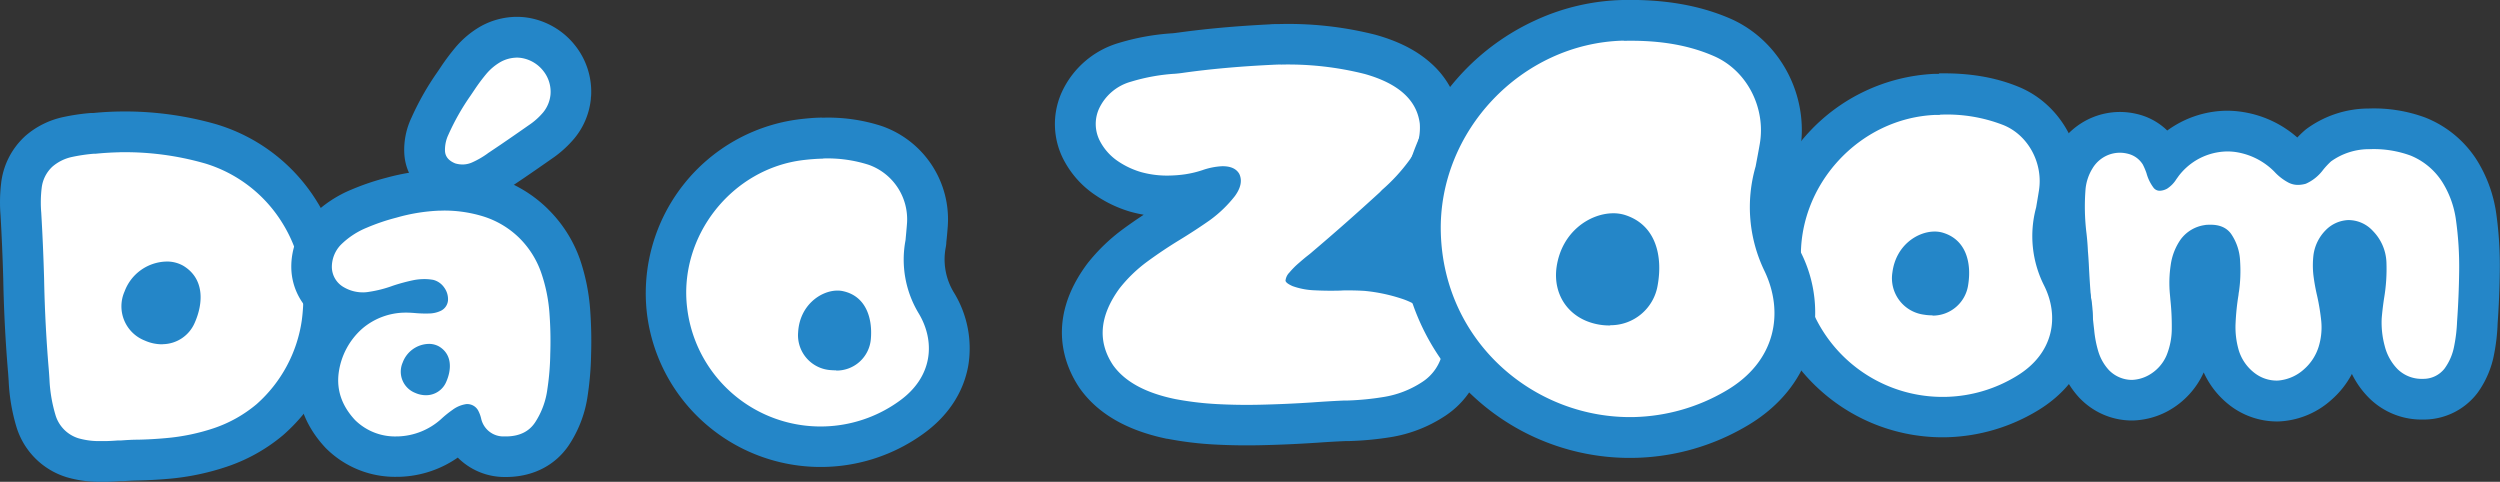 <svg xmlns="http://www.w3.org/2000/svg" viewBox="0 0 728.02 140.31"><rect x="0" y="0" width="728.02" height="140.31" fill="#333333" stroke="none"/><defs><style>.cls-1{fill:#fff;}.cls-2{fill:#2486c8;}</style></defs><g id="Camada_2" data-name="Camada 2"><g id="Camada_1-2" data-name="Camada 1"><path class="cls-1" d="M705.61,116.25A15.93,15.93,0,0,1,694,111.72a20.66,20.66,0,0,1-5.33-9.5,32.16,32.16,0,0,1-1.05-9.75c0-.06,0-.11,0-.17.16-2,.4-4.08.72-6.19a.5.5,0,0,1,0-.12,45.33,45.33,0,0,0,.62-9.32,7.82,7.82,0,0,0-2.24-5.25,4.07,4.07,0,0,0-2.6-1.4h-.06a3.83,3.83,0,0,0-2.69,1.25,6.65,6.65,0,0,0-1.79,3.77,19.17,19.17,0,0,0,.05,4.48,50.88,50.88,0,0,0,1,5.33A67.29,67.29,0,0,1,682,92.94a25.13,25.13,0,0,1-1,9.7s0,0,0,.08a20.25,20.25,0,0,1-6,9.27,18.66,18.66,0,0,1-10,4.64,15.67,15.67,0,0,1-11.72-3.13l-.26-.2a19,19,0,0,1-6.61-9.51,30.15,30.15,0,0,1-1.2-10,75.31,75.31,0,0,1,.89-8.66,11.86,11.86,0,0,1,.19-1.35,36.05,36.05,0,0,0,.24-7.34A9.18,9.18,0,0,0,645,71.5a2.26,2.26,0,0,0-1.29-.2,6.4,6.4,0,0,0-.73,0,4.49,4.49,0,0,0-3,1.71A11.13,11.13,0,0,0,638.05,78a29,29,0,0,0-.21,6.79s.16,1.82.16,1.82a83.48,83.48,0,0,1,.44,8.89,27.25,27.25,0,0,1-2,10.12,17.93,17.93,0,0,1-8,8.83l-.29.15a16.73,16.73,0,0,1-7.16,1.88,15.35,15.35,0,0,1-11-4.51c-.11-.1-.22-.22-.33-.34a19.9,19.9,0,0,1-4.34-7.69,38.19,38.19,0,0,1-1.4-7.2c-.76-6.47-1.3-13.07-1.6-19.62-.06-1.15-.14-2.35-.24-3.54,0-.08,0-.15,0-.22-.07-1.49-.19-3-.36-4.53a70.55,70.55,0,0,1-.32-14.43.53.53,0,0,0,0-.13,20,20,0,0,1,2.82-8.33,15.25,15.25,0,0,1,7.5-6.35l.12,0a15.21,15.21,0,0,1,5.08-1A15.52,15.52,0,0,1,621,39a13,13,0,0,1,8,5.71c.09.14.18.29.26.44a21.39,21.39,0,0,1,.9,2,24.6,24.6,0,0,1,6.12-5.38l.11-.07a24.1,24.1,0,0,1,11.72-3.45,22.4,22.4,0,0,1,4.31.31,26,26,0,0,1,14.1,7.28l.19.2a9.33,9.33,0,0,0,2.47,2h.07l.22,0a6.78,6.78,0,0,0,2.3-2,1.81,1.81,0,0,1,.18-.23,30.31,30.31,0,0,1,2.92-3.06l.42-.34A24.92,24.92,0,0,1,690,37.53a37,37,0,0,1,14.18,2.25l.21.08a25.59,25.59,0,0,1,11.79,9.83,33.8,33.8,0,0,1,5,13.57,103.38,103.38,0,0,1,1,15.67c-.06,5-.27,10.07-.62,15a50.75,50.75,0,0,1-.94,8,22.3,22.3,0,0,1-3.84,8.94c-1.7,2.31-4.94,5.12-10.76,5.4h-.3Z"/><path class="cls-2" d="M617.14,44.48a9.13,9.13,0,0,1,2.42.27A7.06,7.06,0,0,1,624,47.9a19.17,19.17,0,0,1,1.08,2.55,12.5,12.5,0,0,0,2,4.15,2.24,2.24,0,0,0,1.93.95,4.88,4.88,0,0,0,2.07-.61,8.87,8.87,0,0,0,2.68-2.74l.72-1a18.38,18.38,0,0,1,4.93-4.45,18.13,18.13,0,0,1,8.84-2.64,16.63,16.63,0,0,1,3.21.23A20,20,0,0,1,662.32,50a15.18,15.18,0,0,0,4.07,3.16,6,6,0,0,0,3,.68,8.72,8.72,0,0,0,2.07-.33,12.6,12.6,0,0,0,5.05-4.05A23.72,23.72,0,0,1,678.81,47a19,19,0,0,1,11.28-3.56A31.1,31.1,0,0,1,702,45.31a19.8,19.8,0,0,1,9.13,7.57,27.72,27.72,0,0,1,4.07,11.21,97.91,97.91,0,0,1,.93,14.77q-.09,7.47-.61,14.74a44.82,44.82,0,0,1-.84,7.15,16.12,16.12,0,0,1-2.8,6.57,7.79,7.79,0,0,1-6.27,3,10,10,0,0,1-7.37-2.78,14.71,14.71,0,0,1-3.8-6.82,26.08,26.08,0,0,1-.87-8c.15-1.87.38-3.79.68-5.78a50.92,50.92,0,0,0,.7-10.55A13.77,13.77,0,0,0,691,67.25a9.65,9.65,0,0,0-7-3.16h-.25a9.76,9.76,0,0,0-6.55,3,12.65,12.65,0,0,0-3.5,7.19,25.78,25.78,0,0,0,0,6,57.84,57.84,0,0,0,1.08,5.94,62.87,62.87,0,0,1,1.19,7.31,19.22,19.22,0,0,1-.75,7.41,14.39,14.39,0,0,1-4.28,6.6,12.76,12.76,0,0,1-6.9,3.21,7.42,7.42,0,0,1-1,.08,10.54,10.54,0,0,1-6.44-2.17,13.16,13.16,0,0,1-4.63-6.57,23.94,23.94,0,0,1-.95-8,69.18,69.18,0,0,1,.85-8.19,8.79,8.79,0,0,1,.15-1.08,42.64,42.64,0,0,0,.32-8.69,15.14,15.14,0,0,0-2.61-8c-1.32-1.85-3.41-2.75-6.25-2.68-.49,0-1,0-1.54.11a10.56,10.56,0,0,0-6.9,4.15,17,17,0,0,0-2.92,7.52,35,35,0,0,0-.25,8.2c.06.6.11,1.21.16,1.82a72.77,72.77,0,0,1,.41,8.3,20.86,20.86,0,0,1-1.51,7.91,12,12,0,0,1-5.43,5.91,10.83,10.83,0,0,1-4.64,1.26,9.39,9.39,0,0,1-6.76-2.89,14,14,0,0,1-3.06-5.41,31.89,31.89,0,0,1-1.19-6.14q-1.12-9.57-1.57-19.26c-.07-1.25-.15-2.51-.26-3.76-.07-1.64-.2-3.29-.39-5a63.92,63.92,0,0,1-.29-13.24,14,14,0,0,1,2-5.87A9.37,9.37,0,0,1,614,45.1a9.21,9.21,0,0,1,3.11-.62m-.26-11.87h0A21.3,21.3,0,0,0,609.82,34l-.23.09a21.35,21.35,0,0,0-10.35,8.77,25.88,25.88,0,0,0-3.65,10.79c0,.09,0,.18,0,.26a76.45,76.45,0,0,0,.33,15.62c.16,1.37.27,2.75.33,4.09l0,.45c.09,1.12.17,2.25.23,3.37.3,6.66.85,13.37,1.62,19.94a43.63,43.63,0,0,0,1.62,8.25,25.74,25.74,0,0,0,5.61,10c.21.24.44.47.67.69a21.08,21.08,0,0,0,15.17,6.13,22.84,22.84,0,0,0,9.69-2.51l.58-.31a24.09,24.09,0,0,0,10.3-11.18,25.26,25.26,0,0,0,7.51,9.52q.25.21.51.39a22.59,22.59,0,0,0,13.59,4.37,21,21,0,0,0,2.37-.19,24.47,24.47,0,0,0,13.17-6.07,26.22,26.22,0,0,0,6-7.58,26,26,0,0,0,5,7,21.6,21.6,0,0,0,15.76,6.28h.61a19.65,19.65,0,0,0,15.25-7.81A28.08,28.08,0,0,0,726.33,103a56.35,56.35,0,0,0,1-8.83c.35-5,.57-10.1.63-15.21a109.65,109.65,0,0,0-1-16.55,39.94,39.94,0,0,0-5.82-16A31.54,31.54,0,0,0,706.7,34.41l-.42-.17a43.11,43.11,0,0,0-16.45-2.64,30.71,30.71,0,0,0-18.14,5.93c-.29.22-.56.45-.83.69-.64.58-1.26,1.18-1.87,1.82a31.35,31.35,0,0,0-15.63-7.39,29.21,29.21,0,0,0-5.43-.4,29.89,29.89,0,0,0-14.58,4.28l-.23.14c-.69.42-1.35.87-2,1.34a18.77,18.77,0,0,0-8.77-4.8,21.2,21.2,0,0,0-5.47-.6Z"/><path class="cls-1" d="M367,123.76c-4.29.1-8.62,0-12.87-.19A98.31,98.31,0,0,1,341.17,122l-.08,0c-10.13-2.08-17.45-6.21-21.76-12.27a.71.71,0,0,0-.1-.14c-4.2-6.29-7.26-16.43,2-29.07l.12-.16a48,48,0,0,1,9.25-8.93c3.17-2.33,6.45-4.52,9.74-6.53l.07,0c3-1.77,5.84-3.63,8.45-5.51A30.33,30.33,0,0,0,354,54.71a19.54,19.54,0,0,0-1.89.54,37.55,37.55,0,0,1-5.94,1.45h-.09a43.65,43.65,0,0,1-5.12.43,34.42,34.42,0,0,1-10.18-1.24,30.24,30.24,0,0,1-8.42-4A22.2,22.2,0,0,1,315,43.77a1.19,1.19,0,0,0-.08-.16,16.73,16.73,0,0,1-.45-14.06c.05-.11.09-.21.14-.31a20.56,20.56,0,0,1,13-11.1A62.12,62.12,0,0,1,341.5,15.6h.13c.77-.06,1.53-.15,2.25-.26,7.87-1.09,16.64-1.88,26.11-2.35.93-.05,1.88-.08,2.8-.1a97.28,97.28,0,0,1,26.12,2.92l.15,0c15.27,4.31,19.47,12.92,20.3,19.38,0,.13,0,.25,0,.38A21.94,21.94,0,0,1,415,50.55a58.75,58.75,0,0,1-8.37,9.07l-.46.48-.28.27c-6.68,6.12-13.33,12-19.74,17.43q-.48.42-1.08.9c1.41,0,2.83,0,4.25,0l1.67,0c2.31,0,4.61,0,6.85.14h.09a54.73,54.73,0,0,1,12,2.47,27.15,27.15,0,0,1,12.52,8.32l.22.27a17.25,17.25,0,0,1,3.46,13.32l0,.13a19.31,19.31,0,0,1-8.53,12.86l-.12.09a34.66,34.66,0,0,1-13.68,5.23,83.23,83.23,0,0,1-11,1l-1,0c-2.93.12-6,.3-9.06.53C377.47,123.41,372.19,123.65,367,123.76Z"/><path class="cls-2" d="M372.93,18.81a91.15,91.15,0,0,1,24.52,2.74q14.7,4.15,16,14.43a16.1,16.1,0,0,1-3.27,11,52.16,52.16,0,0,1-7.71,8.32l-.66.69q-10,9.16-19.63,17.32c-.38.35-.88.75-1.49,1.22s-1.58,1.3-2.57,2.16a23.73,23.73,0,0,0-2.64,2.68,3.86,3.86,0,0,0-1.13,2.39c.12.51.81,1,2.06,1.56a21.07,21.07,0,0,0,6.19,1.21c2.25.12,4.54.16,6.84.11q.81,0,1.62-.06,3.21-.06,6.32.13a49,49,0,0,1,10.65,2.22,21.2,21.2,0,0,1,9.81,6.53,11.22,11.22,0,0,1,2.31,8.82,13.56,13.56,0,0,1-6.05,9,28.66,28.66,0,0,1-11.34,4.35,80.33,80.33,0,0,1-10.2,1h-1q-4.56.2-9.36.55-7.68.51-15.44.68-6.26.14-12.42-.19a91,91,0,0,1-12.11-1.46q-13-2.67-18.12-9.9Q317.27,96,326,84a41.73,41.73,0,0,1,8.1-7.83q4.58-3.35,9.32-6.24t8.91-5.82a36.35,36.35,0,0,0,7.27-7q2.63-3.61,1.3-6.45-1.32-2.34-5.12-2.25a20.49,20.49,0,0,0-5.63,1.14,30.38,30.38,0,0,1-5,1.2,36.08,36.08,0,0,1-4.43.37,28.32,28.32,0,0,1-8.42-1A23.93,23.93,0,0,1,325.64,47a16,16,0,0,1-5.37-6,10.78,10.78,0,0,1-.29-9.2,14.52,14.52,0,0,1,9.33-8,56.15,56.15,0,0,1,12.57-2.31H342c1-.08,1.89-.18,2.78-.32q11.53-1.61,25.54-2.29c.89-.05,1.77-.08,2.65-.1M372.66,7c-1,0-2,0-3,.1-9.65.48-18.59,1.28-26.59,2.4H343c-.57.09-1.16.16-1.78.21h-.1a68.65,68.65,0,0,0-15.22,2.77,26.41,26.41,0,0,0-16.63,14.22c-.1.21-.19.42-.28.63a22.51,22.51,0,0,0,.61,18.92c.06.11.11.22.17.32a27.82,27.82,0,0,0,9.27,10.29,35.88,35.88,0,0,0,10.09,4.78,38.67,38.67,0,0,0,3.93.89c-2,1.32-4,2.7-5.95,4.13a53.7,53.7,0,0,0-10.39,10l-.25.33c-11.93,16.21-6.48,29.44-2.18,35.87.06.1.13.19.19.28,5.21,7.33,13.76,12.26,25.41,14.65l.16,0a100.27,100.27,0,0,0,13.71,1.66c4.39.23,8.87.3,13.31.2,5.32-.11,10.69-.35,16-.7h.1c3-.22,5.93-.39,8.76-.51h1a93.23,93.23,0,0,0,11.74-1.09,40.44,40.44,0,0,0,16-6.13l.26-.17a25.43,25.43,0,0,0,11-16.71c0-.09,0-.19,0-.28a23,23,0,0,0-4.6-17.81c-.15-.19-.29-.37-.45-.55a33,33,0,0,0-15.22-10.1,63.65,63.65,0,0,0-11.08-2.5c3.08-2.72,6.19-5.52,9.3-8.37.19-.18.38-.36.56-.55l.27-.28a64.63,64.63,0,0,0,9-9.8,28.06,28.06,0,0,0,5.62-18.89c0-.26,0-.52-.07-.77a25.86,25.86,0,0,0-8.51-16c-4.07-3.67-9.33-6.38-16.07-8.28l-.3-.08A103.34,103.34,0,0,0,372.66,7Z"/><path class="cls-1" d="M566.78,121.49A47.33,47.33,0,0,1,534,109.31a47.05,47.05,0,0,1,29.42-81.8l1.31,0c8-.18,14.92,1,21,3.51A23.68,23.68,0,0,1,599.63,56.3c-.17,1.16-.37,2.32-.57,3.48l-.27,1.57a4.1,4.1,0,0,1-.1.48,26.2,26.2,0,0,0,1.87,18.64c5.36,10.68,4.25,25.38-10.3,34.14a47.8,47.8,0,0,1-23.47,6.88Zm-3.47-48.1c-2.11,0-5.71,1.91-6.34,6.7-.4,3.07,1.22,5.21,4.34,5.73a8.56,8.56,0,0,0,1.32.1,4.48,4.48,0,0,0,4.65-3.87c.46-2.71.64-7.42-3.22-8.58A3,3,0,0,0,563.31,73.39Z"/><path class="cls-2" d="M564.89,33.4a45.14,45.14,0,0,1,18.58,3.05c7.28,3,11.5,11.14,10.3,18.95-.26,1.66-.55,3.32-.83,5a31.89,31.89,0,0,0,2.32,22.75c4.44,8.86,3,19.74-8.06,26.39a41.27,41.27,0,0,1-62.73-33.46c-1-22.18,17-41.76,39.21-42.62l1.21,0m-2.13,58.45A10.42,10.42,0,0,0,573.14,83c1-6.08-.35-13.14-7.38-15.24a8.34,8.34,0,0,0-2.58-.33c-5,.11-11.08,4.14-12.09,11.86a10.7,10.7,0,0,0,9.24,12.35,12.66,12.66,0,0,0,2.43.18m1.87-70.31-1.41,0a53.23,53.23,0,0,0-50.6,55,52.64,52.64,0,0,0,17.44,37.12,53.2,53.2,0,0,0,36.86,13.7,53.77,53.77,0,0,0,26.4-7.73c7.91-4.75,13.17-11.54,15.23-19.61a32.14,32.14,0,0,0-2.68-22.27,20.07,20.07,0,0,1-1.42-14.52c.08-.32.14-.64.2-1,.08-.51.17-1,.26-1.53.19-1.16.4-2.37.59-3.6,2-13.28-5.3-26.61-17.46-31.7-6.86-2.86-14.52-4.16-23.41-4Z"/><path class="cls-1" d="M476,127.4a61.91,61.91,0,0,1-42.71-16.11,60.34,60.34,0,0,1-2.82-86.37A59.88,59.88,0,0,1,472.71,6c11.24-.25,20.67,1.38,28.86,5,12,5.26,19.05,18.69,16.78,31.94-.27,1.56-.56,3.11-.84,4.62l-.39,2.08c0,.16-.07.32-.11.48a36.8,36.8,0,0,0,2.19,26.27c6.51,13.55,4.8,32-13.71,42.72A61,61,0,0,1,476,127.4Zm-6.33-59.3c-3.46.08-9.37,3-10.49,10.53-.76,5.13,2.1,9.06,7.29,10a11.59,11.59,0,0,0,2.32.19,8,8,0,0,0,8.09-6.7c.63-3.43,1.37-11.65-5.48-13.82A5.42,5.42,0,0,0,469.69,68.1Z"/><path class="cls-2" d="M472.84,11.89h0c9-.2,18,.82,26.32,4.47,9.65,4.23,15.09,15.11,13.31,25.5-.38,2.21-.81,4.42-1.22,6.62a42.64,42.64,0,0,0,2.57,30.4c5.73,11.92,3.57,26.39-11.34,35a55.47,55.47,0,0,1-26.62,7.57c-28.73.63-55.38-21.57-56.28-53.62-.83-29.61,23.57-55.3,53.23-56m-3.9,82.88a13.9,13.9,0,0,0,13.8-11.56c1.49-8.1-.17-17.57-9.52-20.55a11.49,11.49,0,0,0-3.66-.49c-6.65.15-14.72,5.39-16.23,15.59C452.11,86,457,92.93,465.42,94.48a17,17,0,0,0,3.52.29M472.61,0h0A64.24,64.24,0,0,0,446.94,6,67.91,67.91,0,0,0,412.39,42.3a64.33,64.33,0,0,0-4.65,25.88,66.24,66.24,0,0,0,21.57,47.49,66.94,66.94,0,0,0,79.15,8.5c9.73-5.63,16.27-13.73,18.91-23.42a38.91,38.91,0,0,0-2.82-27,30.62,30.62,0,0,1-1.81-22.15c.08-.32.15-.63.21-1l.39-2.07c.29-1.52.58-3.1.86-4.71,2.73-15.9-5.79-32-20.25-38.37C495,1.55,484.7-.24,472.61,0Zm-3.93,82.88a5.39,5.39,0,0,1-1.11-.1c-2.07-.38-2.79-1.34-2.5-3.31.66-4.44,3.88-5.44,4.74-5.46a1.46,1.46,0,0,1,1.11,1.11,12.13,12.13,0,0,1,.15,5.91c-.1.54-.34,1.8-2.39,1.85Z"/><path class="cls-1" d="M134.92,53.83a13.29,13.29,0,0,1-4-.54,5.44,5.44,0,0,1-.57-.19c-4.05-1.63-6.49-4.83-6.67-8.77a15.92,15.92,0,0,1,1.57-7.6,72.32,72.32,0,0,1,7-12.25l1.09-1.63A57.14,57.14,0,0,1,137,17.79a21.58,21.58,0,0,1,5.88-5l.19-.1a15.81,15.81,0,0,1,7-1.88,14.91,14.91,0,0,1,4.09.48A15.88,15.88,0,0,1,163,17.18a15.54,15.54,0,0,1,3.18,10.56l0,.34a15.46,15.46,0,0,1-3.42,8.36,25.48,25.48,0,0,1-5.45,4.9c-2.72,1.92-5.48,3.83-8.21,5.69l-.05,0-3.51,2.36-.08,0A31.24,31.24,0,0,1,140,52.66,12.81,12.81,0,0,1,134.92,53.83Z"/><path class="cls-2" d="M150.29,16.78a8.92,8.92,0,0,1,2.45.29,10.15,10.15,0,0,1,5.58,3.72,9.74,9.74,0,0,1,2,6.65,9.6,9.6,0,0,1-2.09,5.22,19.73,19.73,0,0,1-4.25,3.8q-4.1,2.88-8.19,5.67l-3.54,2.38a.6.6,0,0,0-.23.17,25.44,25.44,0,0,1-4.45,2.58,7,7,0,0,1-2.73.64,7.68,7.68,0,0,1-2.25-.31c-1.9-.76-2.88-1.94-3-3.54a10.21,10.21,0,0,1,1-4.85,68.3,68.3,0,0,1,6.45-11.37l1.13-1.68a53.56,53.56,0,0,1,3.4-4.57A15.51,15.51,0,0,1,145.85,18a10,10,0,0,1,4.44-1.21M150,4.91a21.94,21.94,0,0,0-9.66,2.56l-.38.21A27.49,27.49,0,0,0,132.47,14a65.31,65.31,0,0,0-4.13,5.55l-1.06,1.57a80,80,0,0,0-7.45,13.14,21.82,21.82,0,0,0-2.1,10.35c.3,6.27,4.18,11.49,10.38,14,.38.15.76.28,1.15.4a19.14,19.14,0,0,0,5.79.76,18.68,18.68,0,0,0,7.39-1.7,37.43,37.43,0,0,0,6.44-3.74L152.34,52l.09-.06c2.74-1.87,5.51-3.79,8.25-5.71a32.18,32.18,0,0,0,6.64-6,21.38,21.38,0,0,0,4.75-11.5c0-.23,0-.45.06-.68a21.65,21.65,0,0,0-4.4-14.48,22,22,0,0,0-12-8A20.88,20.88,0,0,0,150,4.91Z"/><path class="cls-1" d="M30.93,134.36c-.85,0-1.72,0-2.57,0a28.37,28.37,0,0,1-7.25-1.08l-.38-.13A16,16,0,0,1,10.41,122.4a48.53,48.53,0,0,1-1.95-11.7l-.16-2.33c-.78-9-1.25-18.14-1.41-27.18-.18-6.31-.45-12.66-.81-18.88A40.72,40.72,0,0,1,6.23,54a15.81,15.81,0,0,1,4.9-9.75l.25-.22a18.75,18.75,0,0,1,8.38-4.11,55.24,55.24,0,0,1,7.21-1l.33,0h.29c2.29-.22,4.6-.36,6.87-.41a90.63,90.63,0,0,1,27,3.53l.21.06A46.13,46.13,0,0,1,87.26,61.79c5.94,9.52,8.12,20.39,6.5,32.33a.59.59,0,0,0,0,.14,46.23,46.23,0,0,1-15.07,27.86l-.17.15a44.62,44.62,0,0,1-14.37,8,66.63,66.63,0,0,1-15.29,3.16c-2.82.26-5.71.42-8.53.48-1.58,0-3.18.11-4.75.22h-.27l-.74,0C33.36,134.27,32.14,134.33,30.93,134.36ZM48.4,82.06a7.43,7.43,0,0,0-6.61,5c-1.16,2.87-.13,5.34,2.76,6.63a6.25,6.25,0,0,0,2.71.58,4.35,4.35,0,0,0,4-2.73c1.11-2.51,2.47-7-1-9.11A3.75,3.75,0,0,0,48.4,82.06Z"/><path class="cls-2" d="M34.6,44.34a84.39,84.39,0,0,1,25.26,3.3A40.11,40.11,0,0,1,82.22,64.93Q90,77.46,87.88,93.32A40.26,40.26,0,0,1,74.72,117.7a38.42,38.42,0,0,1-12.47,7,60.25,60.25,0,0,1-13.92,2.88q-4.09.38-8.15.46c-1.68,0-3.35.11-5,.23l-.91,0c-1.14.09-2.29.15-3.46.18-.77,0-1.55,0-2.33,0a21.7,21.7,0,0,1-5.7-.84,10.09,10.09,0,0,1-6.66-6.88,42.76,42.76,0,0,1-1.72-10.35c-.05-.83-.11-1.65-.17-2.45q-1.14-13.39-1.39-26.86-.27-9.64-.83-19.16a35.4,35.4,0,0,1,.13-7.2,10,10,0,0,1,3.12-6.18A12.86,12.86,0,0,1,21,45.7a50.14,50.14,0,0,1,6.43-.94h.51q3.35-.33,6.66-.41m12.79,55.88A10.27,10.27,0,0,0,56.7,94c2.5-5.62,2.95-12.8-3.32-16.6a9.52,9.52,0,0,0-5.11-1.23,13.34,13.34,0,0,0-12,8.72,10.7,10.7,0,0,0,5.86,14.27,12.33,12.33,0,0,0,5.25,1.1M34.33,32.48c-2.35.05-4.73.19-7.09.42h-.07c-.22,0-.43,0-.65,0a60.18,60.18,0,0,0-8,1.17,24.6,24.6,0,0,0-11,5.4c-.17.14-.33.29-.49.45A21.86,21.86,0,0,0,.34,53.28a46.64,46.64,0,0,0-.18,9.45c.35,6.14.62,12.39.79,18.6.17,9.15.65,18.4,1.43,27.5.05.72.1,1.45.15,2.2a54.73,54.73,0,0,0,2.19,13.06,22,22,0,0,0,14,14.65c.26.09.51.18.77.25a33.61,33.61,0,0,0,8.79,1.31c.93,0,1.87,0,2.8,0,1.26,0,2.54-.09,3.79-.19h.57l.54,0c1.49-.1,3-.17,4.48-.2,3-.07,6-.24,9-.51A72.59,72.59,0,0,0,66,135.92a50.26,50.26,0,0,0,16.29-9.08l.34-.29a52.06,52.06,0,0,0,17-31.36,2.51,2.51,0,0,1,0-.27c1.81-13.34-.66-25.55-7.35-36.27A51.9,51.9,0,0,0,63.55,36.36l-.41-.13a96.84,96.84,0,0,0-28.81-3.75Z"/><path class="cls-1" d="M147.75,133h-1.06a13.46,13.46,0,0,1-9.43-4.15c-.14-.15-.27-.3-.4-.46a13.59,13.59,0,0,1-2.15-3.88,22.67,22.67,0,0,0-2.21,1.82l-.21.19a25.55,25.55,0,0,1-16.2,6.42h-.41a22.35,22.35,0,0,1-16.36-6.38,3.44,3.44,0,0,1-.27-.27c-5-5.35-7.17-11.73-6.33-18.46a26.7,26.7,0,0,1,8.81-16.66l.21-.19.49-.39a17.38,17.38,0,0,1-4.86-1.85l-.3-.17a12.79,12.79,0,0,1-6.3-10.68,15.25,15.25,0,0,1,4.11-10.67l.2-.21a29.09,29.09,0,0,1,9.48-6.31,67.93,67.93,0,0,1,9.41-3.2,59.41,59.41,0,0,1,13.78-2.1h.62a44.29,44.29,0,0,1,13.88,1.87A32.12,32.12,0,0,1,155.39,65l.08.09a32.33,32.33,0,0,1,7.73,12.28,52.64,52.64,0,0,1,2.71,13.24,114.79,114.79,0,0,1,.25,12.54,78.82,78.82,0,0,1-.89,10.88,29.1,29.1,0,0,1-4.6,12.34c-2,2.92-5.84,6.43-12.92,6.59Zm-23-26.93a2.33,2.33,0,0,0-2.06,1.7c-.23.57-.21.88.54,1.21a1.65,1.65,0,0,0,.71.17c.23,0,.35-.06.49-.36a4.23,4.23,0,0,0,.49-2.66h0l-.07-.06Z"/><path class="cls-2" d="M128.5,61.33a38.47,38.47,0,0,1,12,1.62,26.1,26.1,0,0,1,10.73,6.35,26.5,26.5,0,0,1,6.33,10A46.13,46.13,0,0,1,160,91.09a109.61,109.61,0,0,1,.24,12,75,75,0,0,1-.83,10.16,23.09,23.09,0,0,1-3.64,9.84q-2.62,3.87-8.14,4h-.79a6.63,6.63,0,0,1-6.74-5.27,9.65,9.65,0,0,0-.79-2.15,3.62,3.62,0,0,0-3.14-2l-.33,0a8.83,8.83,0,0,0-4.07,1.69,30.39,30.39,0,0,0-3.37,2.73,19.68,19.68,0,0,1-12.53,5h-.31a16.6,16.6,0,0,1-12.16-4.76q-5.73-6.15-4.78-13.68a20.83,20.83,0,0,1,6.93-13,19.48,19.48,0,0,1,12.38-4.61h.36c1,0,2,.07,3,.16q1.83.14,3.63.09a8.24,8.24,0,0,0,3.27-.7,3.72,3.72,0,0,0,2.27-3.1,5.73,5.73,0,0,0-1.08-3.72,5.53,5.53,0,0,0-3.22-2.27,14.65,14.65,0,0,0-3-.22,16.14,16.14,0,0,0-2.83.32,54.65,54.65,0,0,0-5.88,1.59,35.43,35.43,0,0,1-7.29,1.84,9.64,9.64,0,0,1-1.3.11,11,11,0,0,1-5.67-1.46,6.84,6.84,0,0,1-3.55-5.8,9.3,9.3,0,0,1,2.59-6.57,23.18,23.18,0,0,1,7.57-5,60.36,60.36,0,0,1,8.64-2.93A53,53,0,0,1,128,61.34h.54m-4.38,53.75a6.35,6.35,0,0,0,5.78-3.88c1.55-3.49,1.83-7.94-2.06-10.3a5.92,5.92,0,0,0-3.17-.76,8.29,8.29,0,0,0-7.44,5.41,6.64,6.64,0,0,0,3.63,8.85,7.73,7.73,0,0,0,3.26.68m4.12-65.62-.7,0a65.34,65.34,0,0,0-15.1,2.3,73.29,73.29,0,0,0-10.18,3.46,35,35,0,0,0-11.39,7.6l-.4.42A21.09,21.09,0,0,0,84.83,78a18.35,18.35,0,0,0,7.59,14.54,32,32,0,0,0-5.59,14.53c-1.07,8.53,1.66,16.57,7.88,23.25.17.18.35.36.53.53a28.47,28.47,0,0,0,20.57,8h.5a31.26,31.26,0,0,0,17-5.6,19.21,19.21,0,0,0,13.17,5.65h1.43c7.49-.17,13.78-3.43,17.7-9.19a34.89,34.89,0,0,0,5.57-14.83,89.36,89.36,0,0,0,.95-11.6,125.11,125.11,0,0,0-.27-13.09,58.51,58.51,0,0,0-3-14.75A38.42,38.42,0,0,0,159.68,61l-.16-.17A38,38,0,0,0,144,51.59a50.37,50.37,0,0,0-15.73-2.13Z"/><path class="cls-1" d="M240,130.07a45,45,0,0,1-45.8-39.67,45.15,45.15,0,0,1,39.18-49.75c2.17-.25,4.19-.39,6.18-.44a44.89,44.89,0,0,1,15.29,2.12,22.79,22.79,0,0,1,15.17,23.25c-.09,1.11-.19,2.23-.3,3.35l-.13,1.49c0,.16,0,.32-.07.48a24.2,24.2,0,0,0,3.08,17.27c5.92,9.84,5.94,24-7.35,33.43A45.19,45.19,0,0,1,240,130.07Zm3.79-39.51c-1.61,0-5.22,1.73-5.48,6.55-.15,2.76,1.44,4.55,4.26,4.8l.74,0c1.94,0,4.09-1.06,4.33-3.77.23-2.5.08-6.82-3.44-7.58A1.4,1.4,0,0,0,243.83,90.56Z"/><path class="cls-2" d="M239.73,46.15A39.25,39.25,0,0,1,253,48a16.84,16.84,0,0,1,11.12,17.16c-.12,1.6-.28,3.18-.42,4.77a30.27,30.27,0,0,0,3.84,21.34c4.84,8.06,4.27,18.44-5.7,25.54a39.13,39.13,0,0,1-61.73-27.09c-2.56-20.9,13-40.71,34-43.13,1.88-.22,3.75-.36,5.63-.4m3.75,61.72A10,10,0,0,0,253.6,98.7c.51-5.83-1.29-12.43-8.1-13.91a7.59,7.59,0,0,0-1.8-.17c-4.87.11-10.86,4.42-11.28,12.17a10.18,10.18,0,0,0,9.67,11,13.1,13.1,0,0,0,1.39.05m-4-73.59c-2.17,0-4.37.21-6.72.48a51.08,51.08,0,0,0-44.39,56.36,50.69,50.69,0,0,0,17.93,33.06,51.05,51.05,0,0,0,62.45,2.26c7.27-5.17,11.84-12.09,13.23-20a31.08,31.08,0,0,0-4.23-21.28,18.5,18.5,0,0,1-2.32-13.21c.06-.32.1-.64.13-1,0-.49.09-1,.13-1.47.11-1.11.21-2.26.3-3.44A28.75,28.75,0,0,0,256.75,36.7a50.48,50.48,0,0,0-17.29-2.42Z"/><polygon class="cls-2" points="406.35 63.57 397.31 74.93 409.33 77.95 413.11 69.05 406.35 63.57"/><polyline class="cls-2" points="465.98 69.47 459.84 81.87 470.84 88.78 475.32 81.52 472.42 70.61 465.74 68.55"/></g></g></svg>